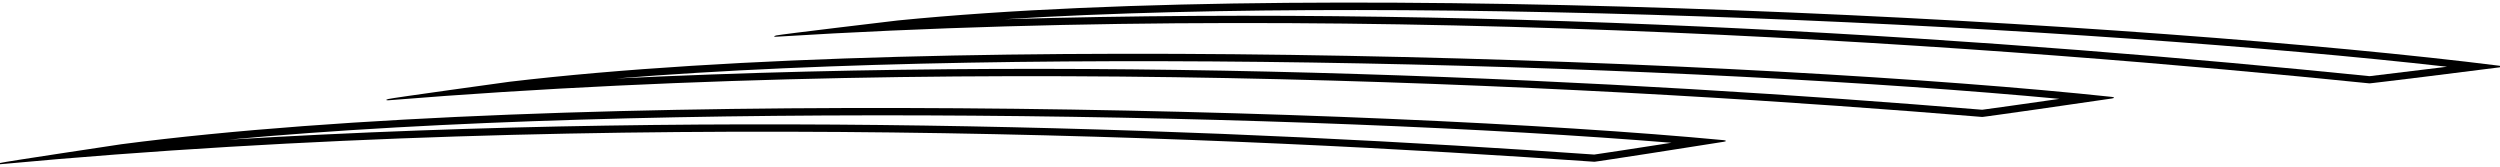 <?xml version="1.0" encoding="UTF-8"?>
<svg xmlns="http://www.w3.org/2000/svg" xmlns:xlink="http://www.w3.org/1999/xlink" width="508pt" height="34pt" viewBox="0 0 508 34" version="1.1">
<g id="surface1">
<path style=" stroke:none;fill-rule:nonzero;fill:rgb(0%,0%,0%);fill-opacity:1;" d="M 350.254 28.48 C 280.133 21.832 114.602 17.57 24.652 29.309 C 24.652 29.309 0.738 32.891 0.047 33.113 C -0.641 33.332 -0.32 33.406 0.188 33.359 C 123.32 21.902 252.047 27.801 323.973 32.871 C 323.707 32.961 344.98 29.676 350.289 28.805 C 351.008 28.684 350.66 28.52 350.254 28.48 Z M 323.949 31.406 C 252.008 26.34 149.391 22.176 46.363 28.383 C 131.508 20.484 266.938 23.062 339.633 29.012 C 332.672 30.094 324.988 31.27 323.949 31.406 "/>
<path style=" stroke:none;fill-rule:nonzero;fill:rgb(0%,0%,0%);fill-opacity:1;" d="M 429.117 19.688 C 359.078 12.199 193.613 5.957 103.527 16.613 C 103.527 16.613 79.574 19.91 78.883 20.121 C 78.191 20.332 78.512 20.41 79.02 20.371 C 202.281 10.387 330.926 17.832 402.785 23.766 C 402.52 23.852 423.828 20.82 429.148 20.012 C 429.871 19.902 429.527 19.73 429.117 19.688 Z M 402.781 22.301 C 330.902 16.371 228.34 10.973 125.246 15.949 C 210.48 9.07 345.871 13.273 418.492 20.09 C 411.52 21.09 403.82 22.176 402.781 22.301 "/>
<path style=" stroke:none;fill-rule:nonzero;fill:rgb(0%,0%,0%);fill-opacity:1;" d="M 507.879 13.359 C 437.996 4.555 272.676 -4.801 182.406 4.16 C 182.406 4.16 158.395 7.008 157.699 7.207 C 157.004 7.406 157.32 7.488 157.828 7.457 C 281.258 -0.203 409.742 9.656 481.477 16.941 C 481.207 17.02 502.57 14.395 507.902 13.684 C 508.629 13.59 508.285 13.41 507.879 13.359 Z M 481.496 15.477 C 409.742 8.195 307.301 0.871 204.133 3.906 C 289.48 -1.367 424.77 5.379 497.25 13.562 C 490.258 14.43 482.539 15.371 481.496 15.477 "/>
</g>
</svg>
